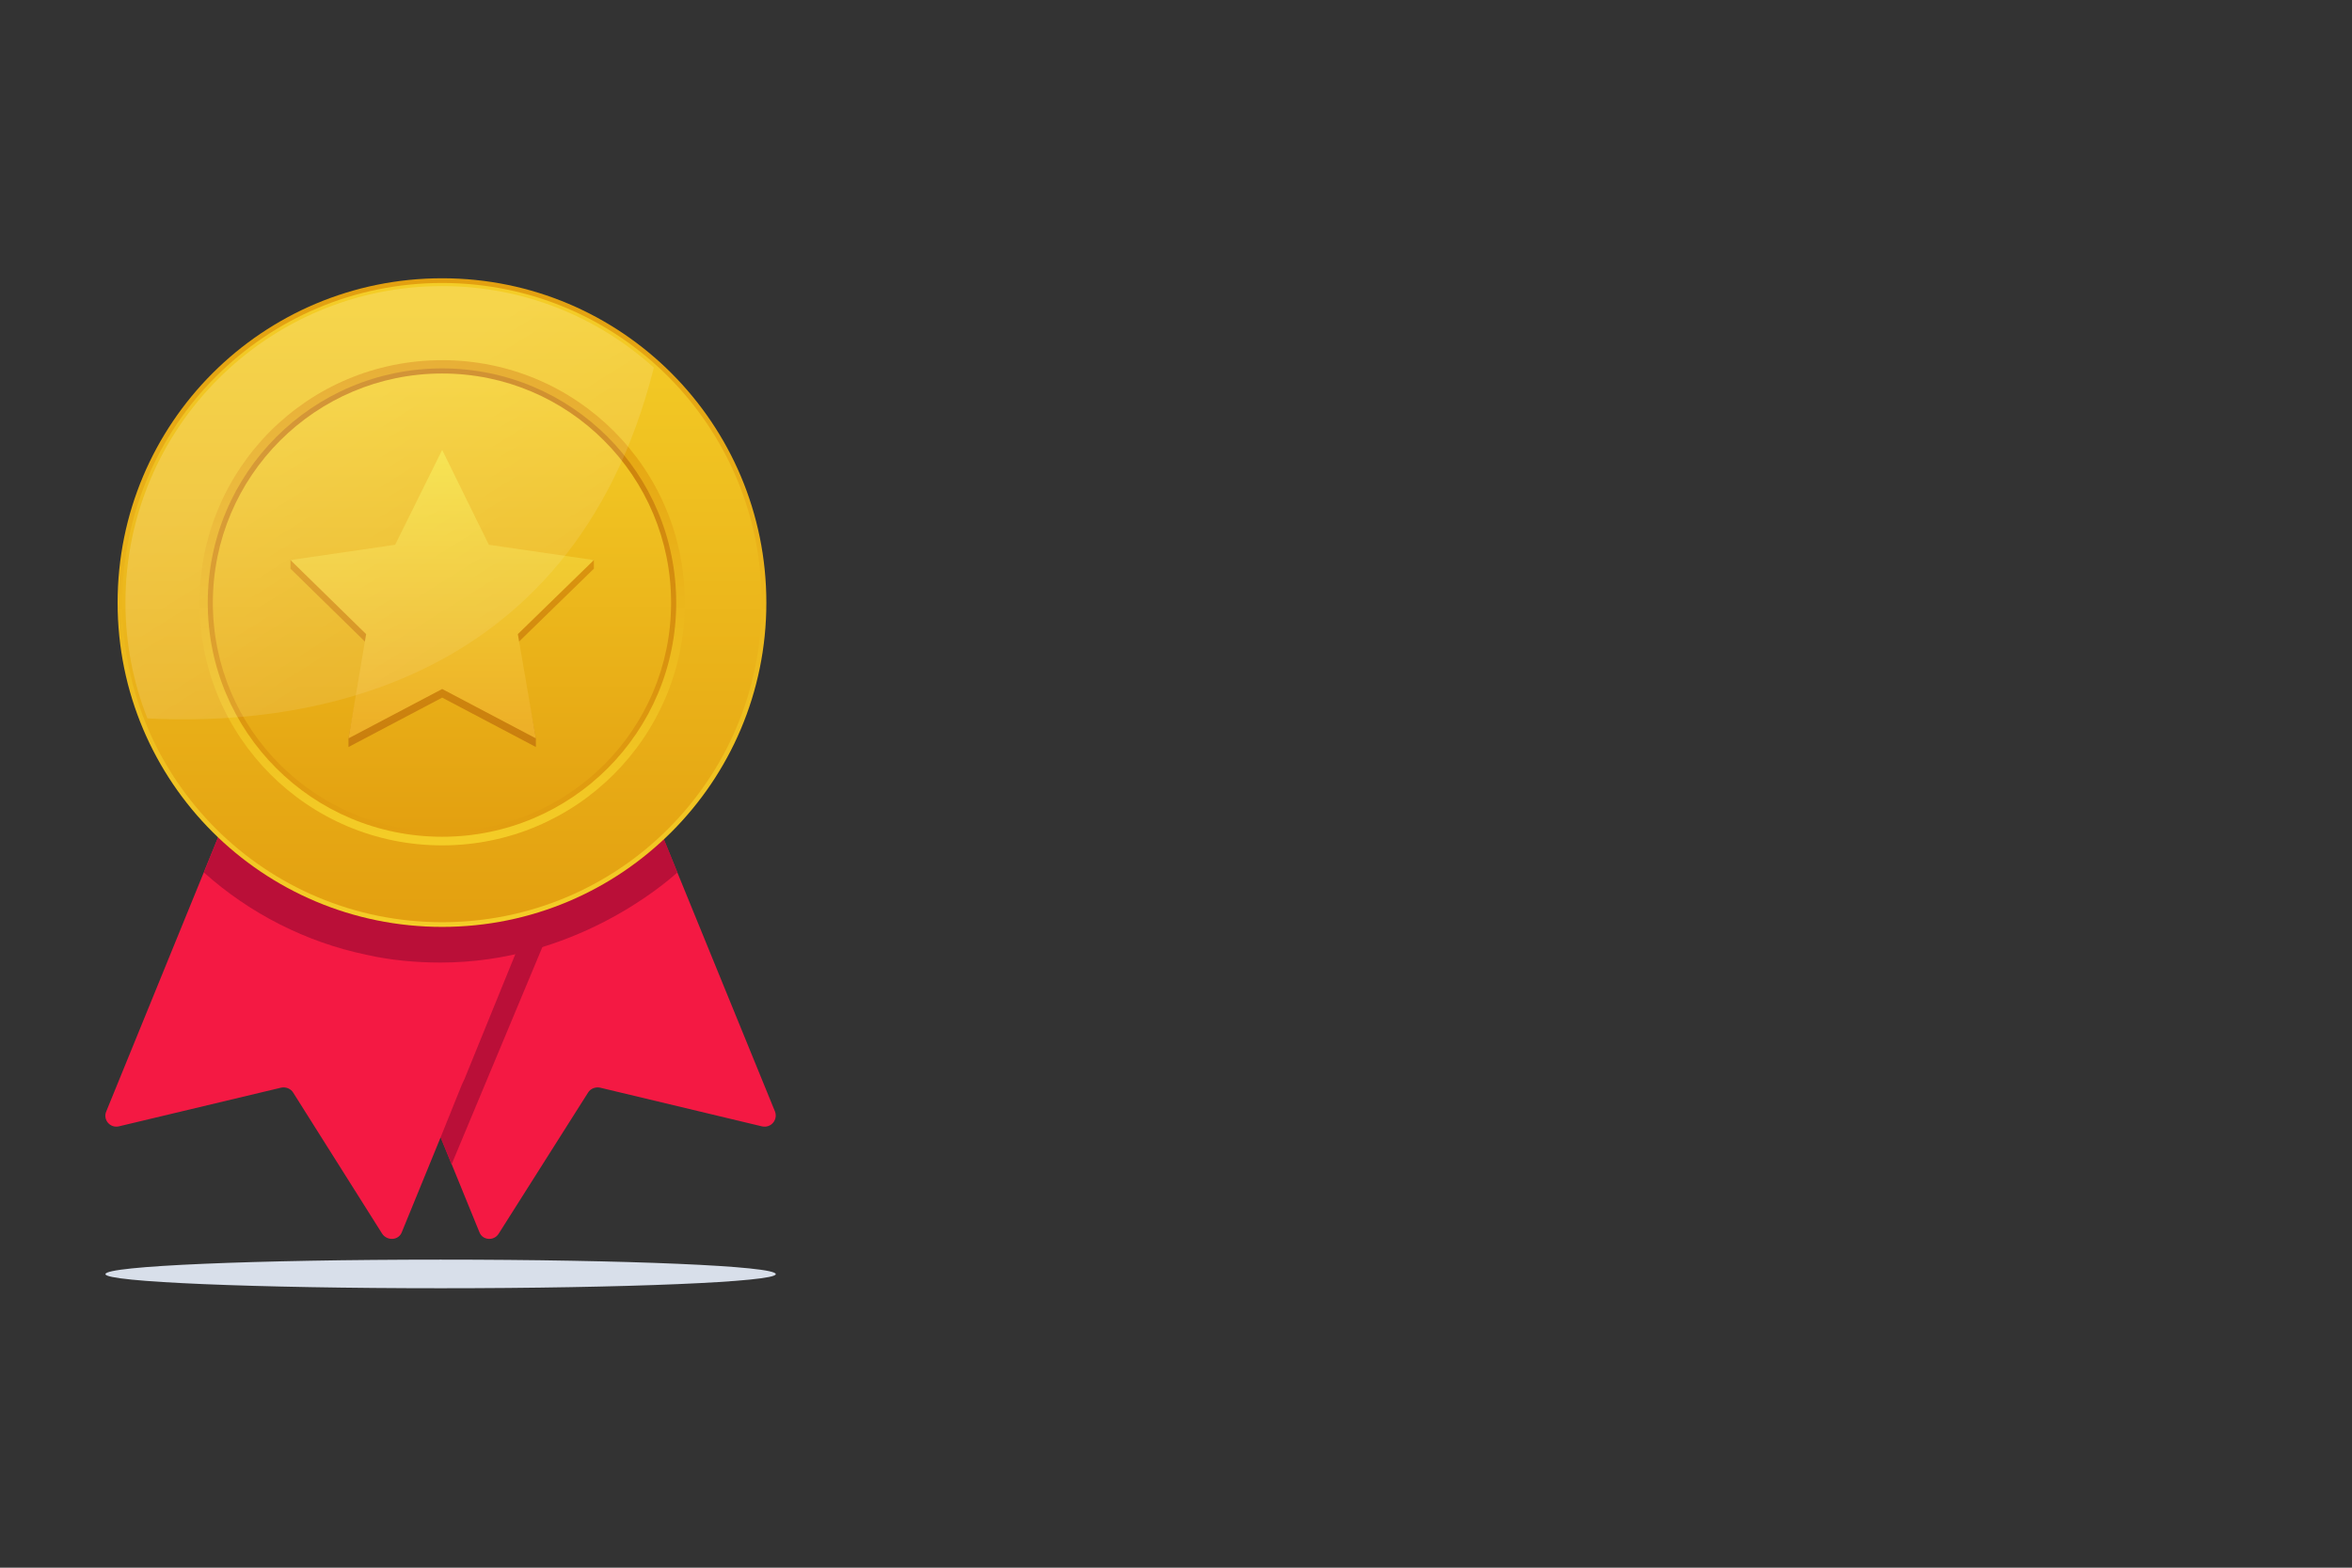 <svg version="1.2" xmlns="http://www.w3.org/2000/svg" viewBox="0 0 600 400" width="600" height="400">
	<rect x="0" y="0" width="600" height="400" fill="#333333" stroke="none"/>
	<title>silver</title>
	<defs>
		<linearGradient id="g1" x2="1" gradientUnits="userSpaceOnUse" gradientTransform="matrix(0,163.036,-163.036,0,195.549,73.859)">
			<stop offset="0" stop-color="#e3a010"/>
			<stop offset="1" stop-color="#f4cd27"/>
		</linearGradient>
		<linearGradient id="g2" x2="1" gradientUnits="userSpaceOnUse" gradientTransform="matrix(0,160.65,-160.65,0,194.337,75.028)">
			<stop offset="0" stop-color="#f4cd27"/>
			<stop offset="1" stop-color="#e3a010"/>
		</linearGradient>
		<linearGradient id="g3" x2="1" gradientUnits="userSpaceOnUse" gradientTransform="matrix(0,159.059,-159.059,0,193.53,75.808)">
			<stop offset="0" stop-color="#f4cd27"/>
			<stop offset="1" stop-color="#e3a010"/>
		</linearGradient>
		<linearGradient id="g4" x2="1" gradientUnits="userSpaceOnUse" gradientTransform="matrix(0,121.957,-121.957,0,174.693,93.994)">
			<stop offset="0" stop-color="#e3a010"/>
			<stop offset="1" stop-color="#f4cd27"/>
		</linearGradient>
		<linearGradient id="g5" x2="1" gradientUnits="userSpaceOnUse" gradientTransform="matrix(0,117.704,-117.704,0,172.533,96.079)">
			<stop offset="0" stop-color="#c97e0e"/>
			<stop offset="1" stop-color="#e3a010"/>
		</linearGradient>
		<linearGradient id="g6" x2="1" gradientUnits="userSpaceOnUse" gradientTransform="matrix(0,115.119,-115.119,0,171.221,97.346)">
			<stop offset="0" stop-color="#f4cd27"/>
			<stop offset="1" stop-color="#e3a010"/>
		</linearGradient>
		<linearGradient id="g7" x2="1" gradientUnits="userSpaceOnUse" gradientTransform="matrix(0,72.47,-68.923,0,147.767,118.301)">
			<stop offset="0" stop-color="#e3a010"/>
			<stop offset="1" stop-color="#c97e0e"/>
		</linearGradient>
		<linearGradient id="g8" x2="1" gradientUnits="userSpaceOnUse" gradientTransform="matrix(0,72.47,-68.923,0,147.767,116.08)">
			<stop offset="0" stop-color="#f4de38"/>
			<stop offset="1" stop-color="#edae27"/>
		</linearGradient>
		<linearGradient id="g9" x2="1" gradientUnits="userSpaceOnUse" gradientTransform="matrix(73.721,117.477,-96.325,60.447,142.698,69.775)">
			<stop offset="0" stop-color="#ffffff"/>
			<stop offset="1" stop-color="#ffffff" stop-opacity="0"/>
		</linearGradient>
	</defs>
	<style>
		.s0 { fill: #d8dfea } 
		.s1 { fill: #f41943 } 
		.s2 { fill: #ba0f38 } 
		.s3 { fill: url(#g1) } 
		.s4 { fill: url(#g2) } 
		.s5 { fill: url(#g3) } 
		.s6 { fill: url(#g4) } 
		.s7 { fill: url(#g5) } 
		.s8 { fill: url(#g6) } 
		.s9 { fill: url(#g7) } 
		.s10 { fill: url(#g8) } 
		.s11 { opacity: .17;fill: url(#g9) } 
	</style>
	<g id="objects">
		<g id="&lt;Group&gt;">
			<g id="&lt;Group&gt;">
				<path id="&lt;Path&gt;" class="s0" d="m197.9 325.1c0 2-38.3 3.6-85.5 3.6-47.2 0-85.5-1.6-85.5-3.6 0-2.1 38.3-3.7 85.5-3.7 47.2 0 85.5 1.6 85.5 3.7z"/>
				<g id="&lt;Group&gt;">
					<g id="&lt;Group&gt;">
						<path id="&lt;Path&gt;" class="s1" d="m127.2 314.8l22.8-36c0.6-1 1.8-1.5 3-1.3l41.4 9.9c2.3 0.5 4.1-1.7 3.3-3.8l-35.2-86.2-75.4 30.7 35.2 86.3c0.8 2.1 3.7 2.3 4.9 0.4z"/>
						<path id="&lt;Path&gt;" class="s2" d="m139.8 238.2l-24.6 58.9-24-58.9z"/>
						<path id="&lt;Path&gt;" class="s1" d="m137.7 228.1l-4.1 10.1-15.1 37.1-0.7 1.5-5.4 13.4-9.9 24.2c-0.8 2.1-3.7 2.3-5 0.4l-22.7-36c-0.6-1-1.8-1.5-3-1.3l-41.5 9.9c-2.2 0.5-4.1-1.7-3.2-3.8l35.2-86.3z"/>
						<path id="&lt;Path&gt;" class="s2" d="m172.8 222.6c-3.3 3-26.5 23-60.4 23-6.4 0-12.8-0.6-19-2-15.3-3.2-29.7-10.5-41.4-21l10.3-25.3 11.8 4.9 1.1 0.4 37.2 15.2 37.2-15.2 1.1-0.4 11.8-4.9z"/>
					</g>
					<g id="&lt;Group&gt;">
						<path id="&lt;Path&gt;" class="s3" d="m112.8 236.5c-45.8 0-82.8-37-82.8-82.7 0-45.8 37-82.8 82.8-82.8 45.7 0 82.7 37 82.7 82.8 0 45.7-37 82.7-82.7 82.7z"/>
						<path id="&lt;Path&gt;" class="s4" d="m112.8 235.3c-45.1 0-81.6-36.4-81.6-81.5 0-45.1 36.5-81.6 81.6-81.6 45.1 0 81.5 36.5 81.5 81.6 0 45.1-36.4 81.5-81.5 81.5z"/>
						<path id="&lt;Path&gt;" class="s5" d="m112.8 234.5c-44.7 0-80.8-36.1-80.8-80.7 0-44.7 36.1-80.8 80.8-80.8 44.6 0 80.7 36.1 80.7 80.8 0 44.6-36.1 80.7-80.7 80.7z"/>
						<path id="&lt;Path&gt;" class="s6" d="m112.8 215.7c-34.3 0-61.9-27.7-61.9-61.9 0-34.3 27.6-61.9 61.9-61.9 34.2 0 61.9 27.6 61.9 61.9 0 34.2-27.7 61.9-61.9 61.9z"/>
						<path id="&lt;Path&gt;" class="s7" d="m112.8 213.5c-33.1 0-59.8-26.7-59.8-59.7 0-33.1 26.7-59.8 59.8-59.8 33 0 59.7 26.7 59.7 59.8 0 33-26.7 59.7-59.7 59.7z"/>
						<path id="&lt;Path&gt;" class="s8" d="m112.8 212.2c-32.3 0-58.5-26.1-58.5-58.4 0-32.3 26.2-58.5 58.5-58.5 32.3 0 58.4 26.2 58.4 58.5 0 32.3-26.1 58.4-58.4 58.4z"/>
						<path id="&lt;Path&gt;" class="s9" d="m112.8 117l11.9 24.3 26.8 1.6v2.2l-19.4 18.9 4.6 24.4v2.2l-23.9-12.6-23.9 12.6v-2.2l4.5-24.4-19.3-18.9v-2.2l26.7-1.6z"/>
						<path id="&lt;Path&gt;" class="s10" d="m112.8 114.8l11.9 24.2 26.8 3.9-19.4 18.9 4.6 26.6-23.9-12.6-23.9 12.6 4.5-26.6-19.3-18.9 26.7-3.9z"/>
						<path id="&lt;Path&gt;" class="s11" d="m166.8 93.8c-21.2 84.2-93.3 91.4-129.2 89.5-3.6-9.1-5.6-19.1-5.6-29.5 0-44.6 36.2-80.8 80.8-80.8 20.8 0 39.7 7.9 54 20.8z"/>
					</g>
				</g>
			</g>
		</g>
	</g>
</svg>